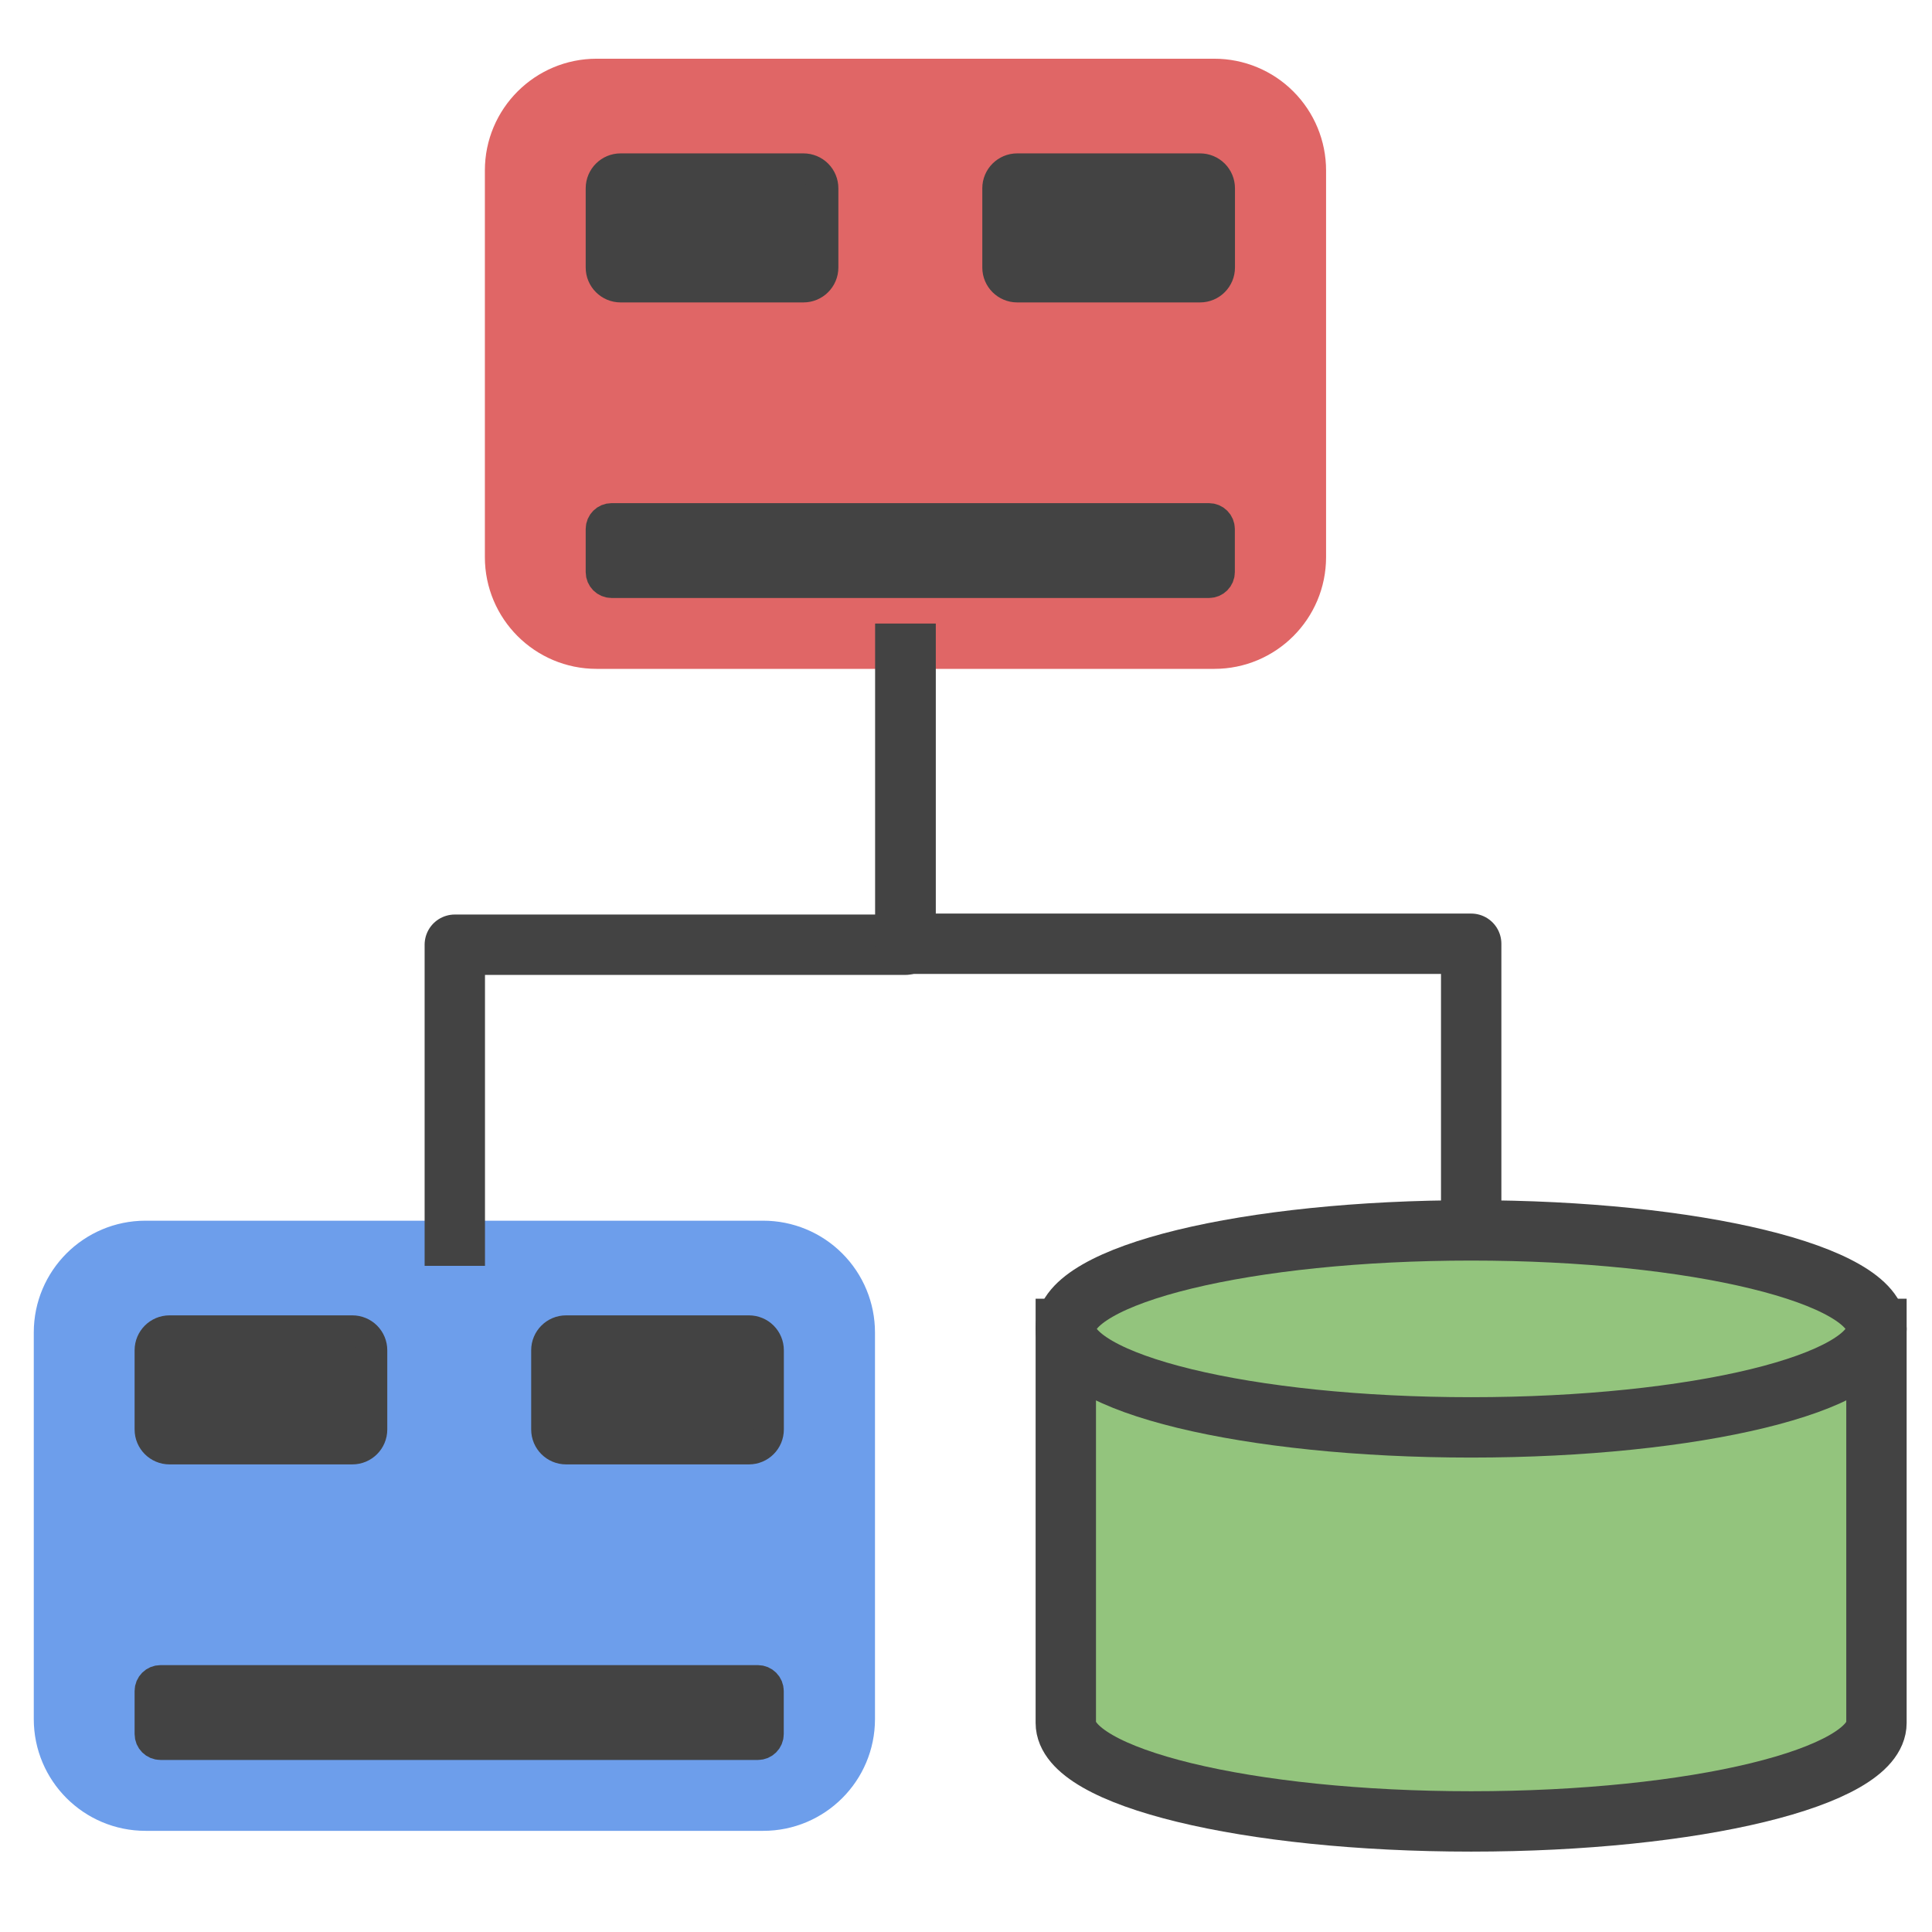 <?xml version="1.0" standalone="yes"?>

<svg version="1.1" viewBox="0.0 0.0 64.0 64.0" fill="none" stroke="none" stroke-linecap="square" stroke-miterlimit="10" xmlns="http://www.w3.org/2000/svg" xmlns:xlink="http://www.w3.org/1999/xlink"><clipPath id="p.0"><path d="m0 0l64.0 0l0 64.0l-64.0 0l0 -64.0z" clip-rule="nonzero"></path></clipPath><g clip-path="url(#p.0)"><path fill="#000000" fill-opacity="0.0" d="m0 0l64.0 0l0 64.0l-64.0 0z" fill-rule="evenodd"></path><path fill="#e06666" d="m16.562 5.647l0 0c0 -1.769 1.434 -3.202 3.202 -3.202l20.462 0c0.849 0 1.664 0.337 2.264 0.938c0.601 0.601 0.938 1.415 0.938 2.264l0 12.808c0 1.769 -1.434 3.202 -3.202 3.202l-20.462 0c-1.769 0 -3.202 -1.434 -3.202 -3.202z" fill-rule="evenodd"></path><path stroke="#e06666" stroke-width="1.0" stroke-linejoin="round" stroke-linecap="butt" d="m16.562 5.647l0 0c0 -1.769 1.434 -3.202 3.202 -3.202l20.462 0c0.849 0 1.664 0.337 2.264 0.938c0.601 0.601 0.938 1.415 0.938 2.264l0 12.808c0 1.769 -1.434 3.202 -3.202 3.202l-20.462 0c-1.769 0 -3.202 -1.434 -3.202 -3.202z" fill-rule="evenodd"></path><path fill="#434343" d="m19.902 6.237l0 0c0 -0.362 0.294 -0.656 0.656 -0.656l6.058 0c0.174 0 0.341 0.069 0.464 0.192c0.123 0.123 0.192 0.29 0.192 0.464l0 2.625c0 0.362 -0.294 0.656 -0.656 0.656l-6.058 0c-0.362 0 -0.656 -0.294 -0.656 -0.656z" fill-rule="evenodd"></path><path stroke="#434343" stroke-width="1.0" stroke-linejoin="round" stroke-linecap="butt" d="m19.902 6.237l0 0c0 -0.362 0.294 -0.656 0.656 -0.656l6.058 0c0.174 0 0.341 0.069 0.464 0.192c0.123 0.123 0.192 0.29 0.192 0.464l0 2.625c0 0.362 -0.294 0.656 -0.656 0.656l-6.058 0c-0.362 0 -0.656 -0.294 -0.656 -0.656z" fill-rule="evenodd"></path><path fill="#434343" d="m33.04 6.237l0 0c0 -0.362 0.294 -0.656 0.656 -0.656l6.058 0c0.174 0 0.341 0.069 0.464 0.192c0.123 0.123 0.192 0.29 0.192 0.464l0 2.625c0 0.362 -0.294 0.656 -0.656 0.656l-6.058 0c-0.362 0 -0.656 -0.294 -0.656 -0.656z" fill-rule="evenodd"></path><path stroke="#434343" stroke-width="1.0" stroke-linejoin="round" stroke-linecap="butt" d="m33.04 6.237l0 0c0 -0.362 0.294 -0.656 0.656 -0.656l6.058 0c0.174 0 0.341 0.069 0.464 0.192c0.123 0.123 0.192 0.29 0.192 0.464l0 2.625c0 0.362 -0.294 0.656 -0.656 0.656l-6.058 0c-0.362 0 -0.656 -0.294 -0.656 -0.656z" fill-rule="evenodd"></path><path fill="#434343" d="m19.902 17.524l0 0c0 -0.197 0.16 -0.357 0.357 -0.357l19.79 0c0.095 0 0.185 0.038 0.252 0.105c0.067 0.067 0.105 0.158 0.105 0.252l0 1.428c0 0.197 -0.16 0.357 -0.357 0.357l-19.79 0l0 0c-0.197 0 -0.357 -0.16 -0.357 -0.357z" fill-rule="evenodd"></path><path stroke="#434343" stroke-width="1.0" stroke-linejoin="round" stroke-linecap="butt" d="m19.902 17.524l0 0c0 -0.197 0.16 -0.357 0.357 -0.357l19.79 0c0.095 0 0.185 0.038 0.252 0.105c0.067 0.067 0.105 0.158 0.105 0.252l0 1.428c0 0.197 -0.16 0.357 -0.357 0.357l-19.79 0l0 0c-0.197 0 -0.357 -0.16 -0.357 -0.357z" fill-rule="evenodd"></path><path fill="#6d9eeb" d="m1.619 44.139l0 0c0 -1.769 1.434 -3.202 3.202 -3.202l20.462 0c0.849 0 1.664 0.337 2.264 0.938c0.601 0.601 0.938 1.415 0.938 2.264l0 12.808c0 1.769 -1.434 3.202 -3.202 3.202l-20.462 0c-1.769 0 -3.202 -1.434 -3.202 -3.202z" fill-rule="evenodd"></path><path stroke="#6d9eeb" stroke-width="1.0" stroke-linejoin="round" stroke-linecap="butt" d="m1.619 44.139l0 0c0 -1.769 1.434 -3.202 3.202 -3.202l20.462 0c0.849 0 1.664 0.337 2.264 0.938c0.601 0.601 0.938 1.415 0.938 2.264l0 12.808c0 1.769 -1.434 3.202 -3.202 3.202l-20.462 0c-1.769 0 -3.202 -1.434 -3.202 -3.202z" fill-rule="evenodd"></path><path fill="#434343" d="m4.959 44.729l0 0c0 -0.362 0.294 -0.656 0.656 -0.656l6.058 0c0.174 0 0.341 0.069 0.464 0.192c0.123 0.123 0.192 0.29 0.192 0.464l0 2.625c0 0.362 -0.294 0.656 -0.656 0.656l-6.058 0c-0.362 0 -0.656 -0.294 -0.656 -0.656z" fill-rule="evenodd"></path><path stroke="#434343" stroke-width="1.0" stroke-linejoin="round" stroke-linecap="butt" d="m4.959 44.729l0 0c0 -0.362 0.294 -0.656 0.656 -0.656l6.058 0c0.174 0 0.341 0.069 0.464 0.192c0.123 0.123 0.192 0.29 0.192 0.464l0 2.625c0 0.362 -0.294 0.656 -0.656 0.656l-6.058 0c-0.362 0 -0.656 -0.294 -0.656 -0.656z" fill-rule="evenodd"></path><path fill="#434343" d="m18.096 44.729l0 0c0 -0.362 0.294 -0.656 0.656 -0.656l6.058 0c0.174 0 0.341 0.069 0.464 0.192c0.123 0.123 0.192 0.29 0.192 0.464l0 2.625c0 0.362 -0.294 0.656 -0.656 0.656l-6.058 0c-0.362 0 -0.656 -0.294 -0.656 -0.656z" fill-rule="evenodd"></path><path stroke="#434343" stroke-width="1.0" stroke-linejoin="round" stroke-linecap="butt" d="m18.096 44.729l0 0c0 -0.362 0.294 -0.656 0.656 -0.656l6.058 0c0.174 0 0.341 0.069 0.464 0.192c0.123 0.123 0.192 0.29 0.192 0.464l0 2.625c0 0.362 -0.294 0.656 -0.656 0.656l-6.058 0c-0.362 0 -0.656 -0.294 -0.656 -0.656z" fill-rule="evenodd"></path><path fill="#434343" d="m4.959 56.016l0 0c0 -0.197 0.16 -0.357 0.357 -0.357l19.79 0c0.095 0 0.185 0.038 0.252 0.105c0.067 0.067 0.105 0.158 0.105 0.252l0 1.428c0 0.197 -0.16 0.357 -0.357 0.357l-19.79 0l0 0c-0.197 0 -0.357 -0.16 -0.357 -0.357z" fill-rule="evenodd"></path><path stroke="#434343" stroke-width="1.0" stroke-linejoin="round" stroke-linecap="butt" d="m4.959 56.016l0 0c0 -0.197 0.16 -0.357 0.357 -0.357l19.79 0c0.095 0 0.185 0.038 0.252 0.105c0.067 0.067 0.105 0.158 0.105 0.252l0 1.428c0 0.197 -0.16 0.357 -0.357 0.357l-19.79 0l0 0c-0.197 0 -0.357 -0.16 -0.357 -0.357z" fill-rule="evenodd"></path><path fill="#93c47d" d="m35.306 44.021l0 0c0 -1.802 6.011 -3.263 13.427 -3.263c7.415 0 13.427 1.461 13.427 3.263l0 13.053c0 1.802 -6.011 3.263 -13.427 3.263c-7.415 0 -13.427 -1.461 -13.427 -3.263z" fill-rule="evenodd"></path><path fill="#000000" fill-opacity="0.0" d="m62.16 44.021l0 0c0 1.802 -6.011 3.263 -13.427 3.263c-7.415 0 -13.427 -1.461 -13.427 -3.263" fill-rule="evenodd"></path><path fill="#000000" fill-opacity="0.0" d="m35.306 44.021l0 0c0 -1.802 6.011 -3.263 13.427 -3.263c7.415 0 13.427 1.461 13.427 3.263l0 13.053c0 1.802 -6.011 3.263 -13.427 3.263c-7.415 0 -13.427 -1.461 -13.427 -3.263z" fill-rule="evenodd"></path><path stroke="#434343" stroke-width="2.0" stroke-linejoin="round" stroke-linecap="butt" d="m62.16 44.021l0 0c0 1.802 -6.011 3.263 -13.427 3.263c-7.415 0 -13.427 -1.461 -13.427 -3.263" fill-rule="evenodd"></path><path stroke="#434343" stroke-width="2.0" stroke-linejoin="round" stroke-linecap="butt" d="m35.306 44.021l0 0c0 -1.802 6.011 -3.263 13.427 -3.263c7.415 0 13.427 1.461 13.427 3.263l0 13.053c0 1.802 -6.011 3.263 -13.427 3.263c-7.415 0 -13.427 -1.461 -13.427 -3.263z" fill-rule="evenodd"></path><path fill="#000000" fill-opacity="0.0" d="m29.995 21.657l0 9.638l-14.929 0l0 9.637" fill-rule="evenodd"></path><path stroke="#434343" stroke-width="2.0" stroke-linejoin="round" stroke-linecap="butt" d="m29.995 21.657l0 9.638l-14.929 0l0 9.637" fill-rule="evenodd"></path><path fill="#000000" fill-opacity="0.0" d="m29.995 21.657l0 9.606l18.74 0l0 9.48" fill-rule="evenodd"></path><path stroke="#434343" stroke-width="2.0" stroke-linejoin="round" stroke-linecap="butt" d="m29.995 21.657l0 9.606l18.74 0l0 9.48" fill-rule="evenodd"></path></g></svg>


